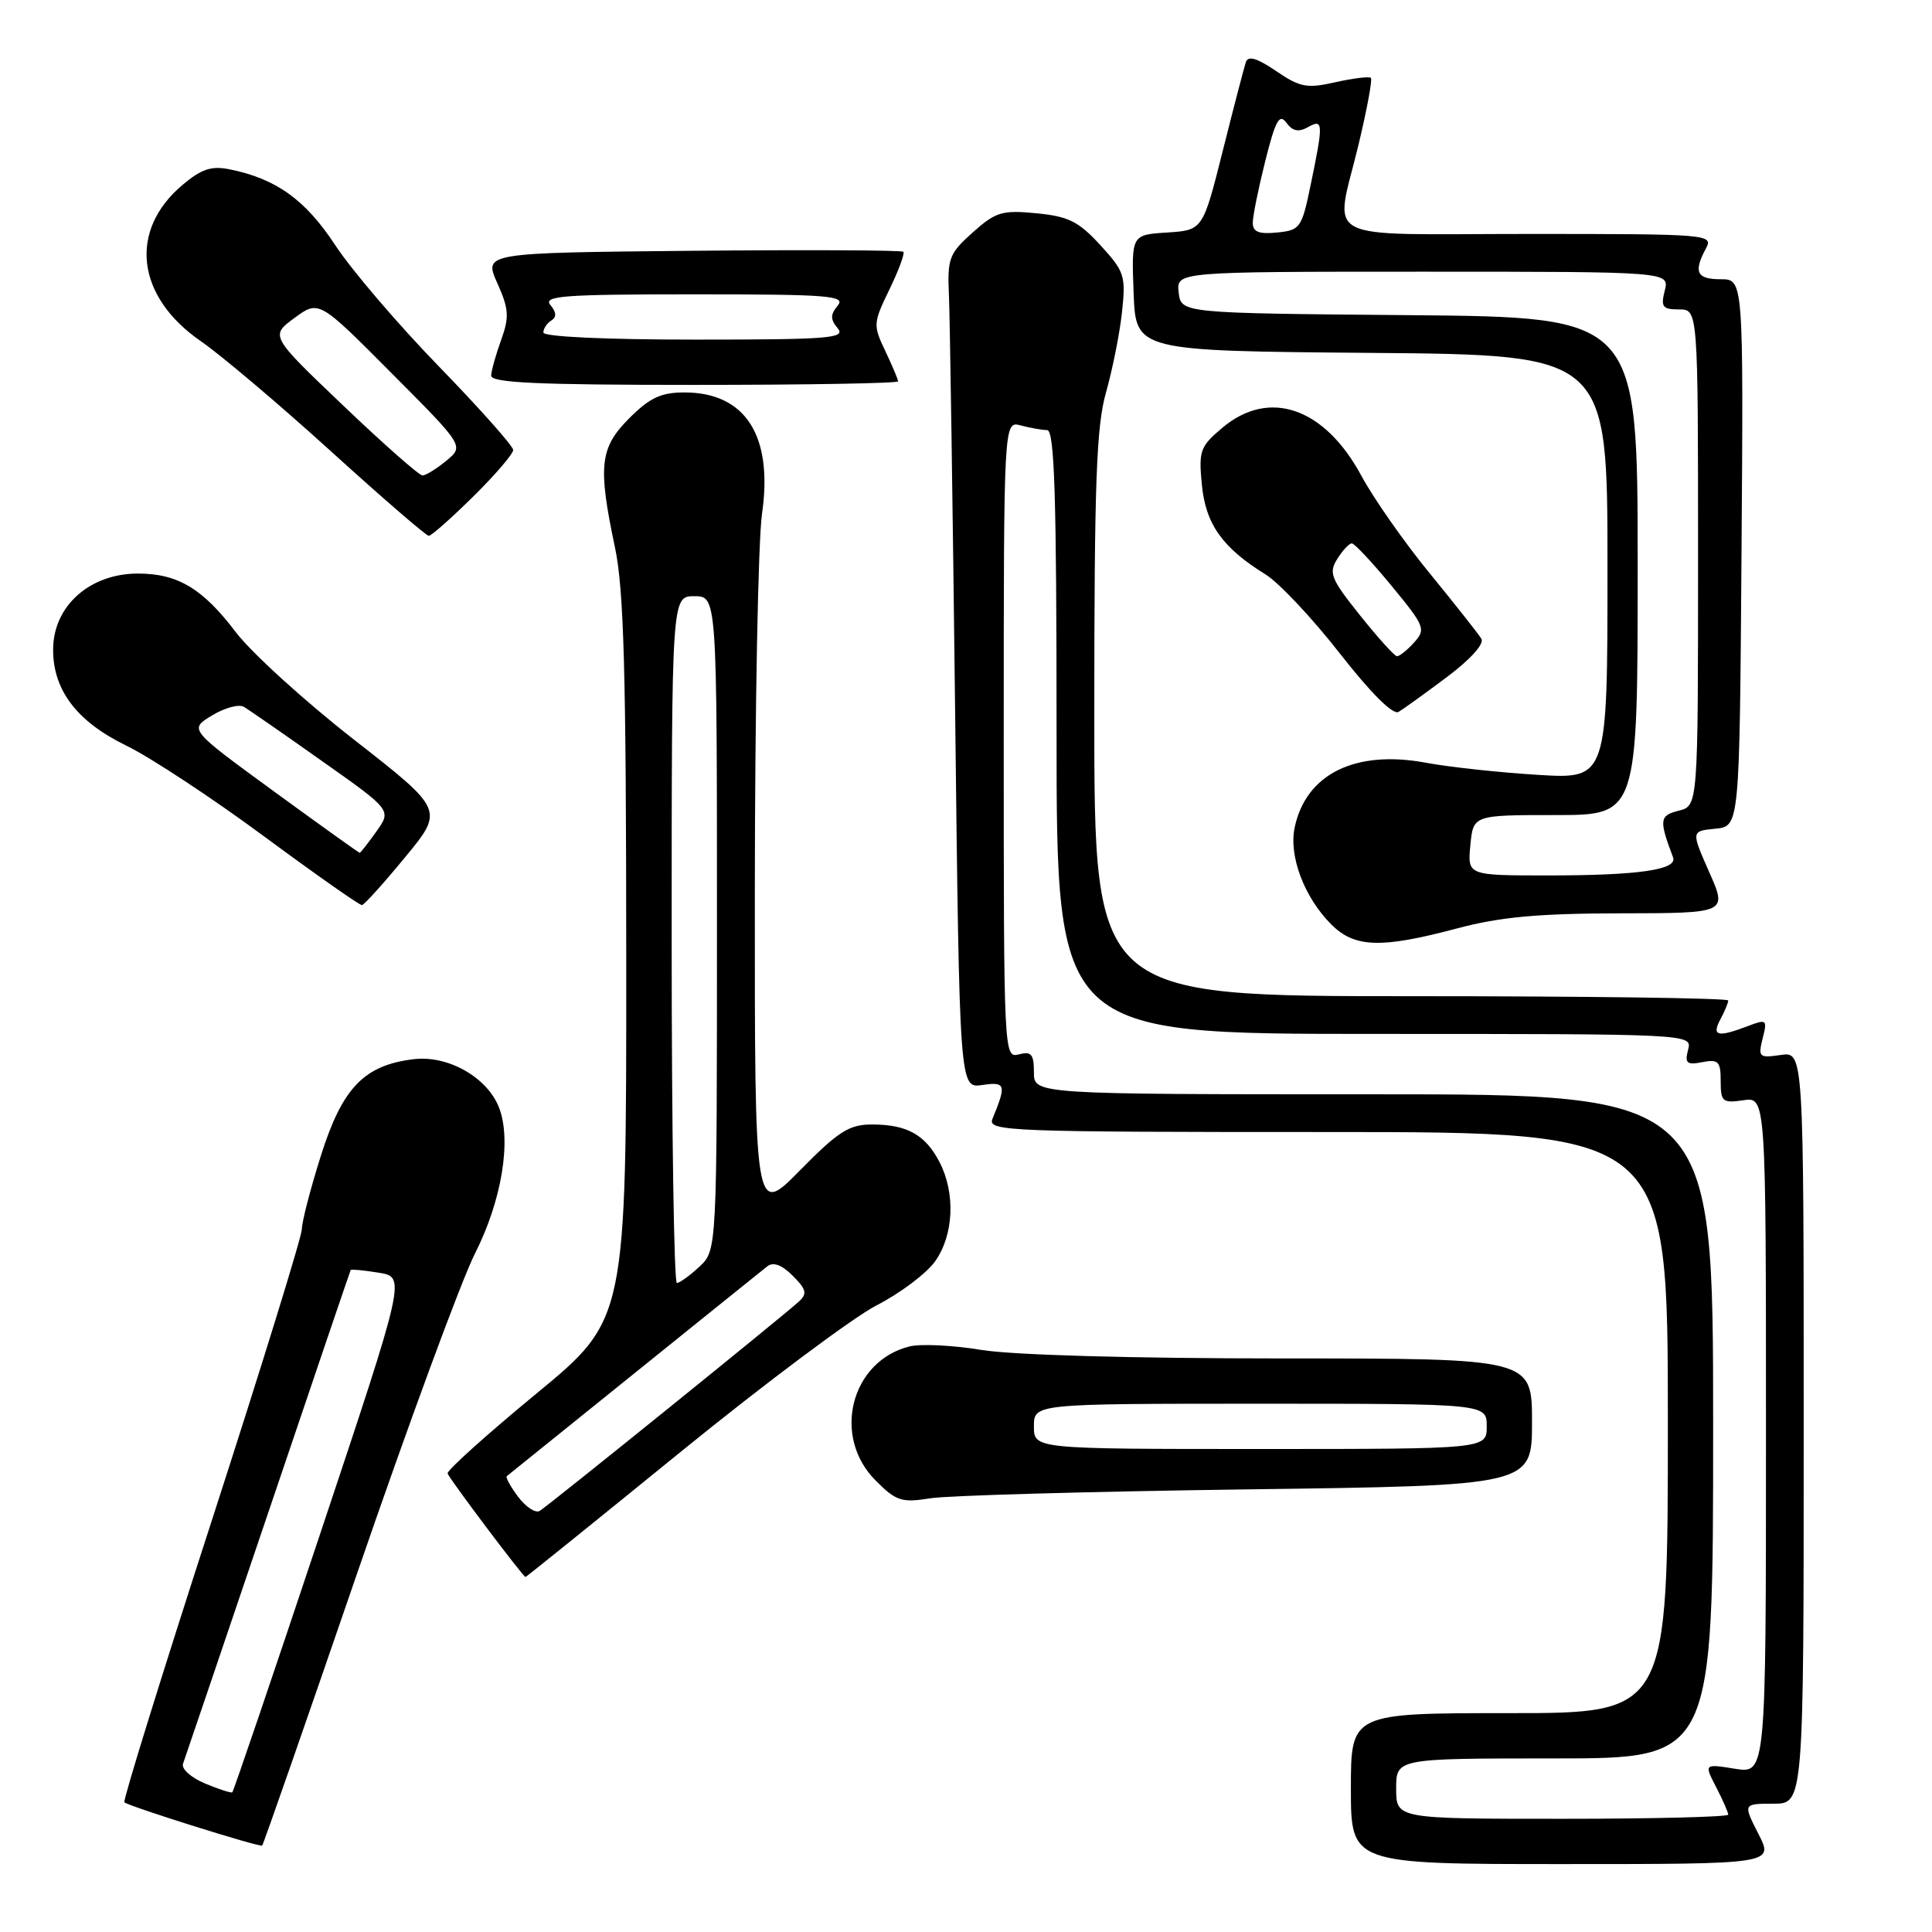 <?xml version="1.0" encoding="UTF-8" standalone="no"?>
<!DOCTYPE svg PUBLIC "-//W3C//DTD SVG 1.1//EN" "http://www.w3.org/Graphics/SVG/1.1/DTD/svg11.dtd" >
<svg xmlns="http://www.w3.org/2000/svg" xmlns:xlink="http://www.w3.org/1999/xlink" version="1.1" viewBox="0 0 256 256">
 <g >
 <path fill="currentColor"
d=" M 233.00 243.00 C 230.96 239.00 230.96 239.00 234.98 239.00 C 239.00 239.00 239.00 239.00 239.00 189.17 C 239.00 139.35 239.00 139.35 235.95 139.79 C 233.09 140.21 232.94 140.08 233.56 137.60 C 234.20 135.08 234.10 135.01 231.55 135.98 C 227.58 137.49 226.78 137.28 227.96 135.07 C 228.53 134.00 229.00 132.88 229.00 132.57 C 229.00 132.25 210.10 132.00 187.00 132.00 C 145.00 132.00 145.00 132.00 145.00 94.72 C 145.00 63.98 145.27 56.48 146.56 51.97 C 147.41 48.96 148.37 44.19 148.67 41.36 C 149.19 36.55 149.01 35.98 145.80 32.48 C 142.92 29.34 141.58 28.67 137.33 28.26 C 132.79 27.82 131.95 28.07 128.89 30.80 C 125.75 33.61 125.52 34.23 125.74 39.17 C 125.87 42.10 126.24 66.93 126.56 94.35 C 127.14 144.21 127.14 144.21 130.14 143.77 C 133.26 143.31 133.38 143.70 131.51 148.25 C 130.83 149.90 133.33 150.00 175.89 150.00 C 221.00 150.00 221.00 150.00 221.00 188.50 C 221.00 227.00 221.00 227.00 200.00 227.00 C 179.00 227.00 179.00 227.00 179.00 237.00 C 179.00 247.00 179.00 247.00 207.02 247.00 C 235.04 247.00 235.04 247.00 233.00 243.00 Z  M 47.34 208.42 C 54.13 188.67 61.15 169.62 62.93 166.11 C 66.49 159.09 67.81 151.09 66.12 146.75 C 64.56 142.74 59.34 139.79 54.80 140.35 C 48.24 141.14 45.36 144.15 42.53 153.10 C 41.14 157.50 40.00 161.89 40.00 162.86 C 40.00 163.82 34.62 181.22 28.05 201.52 C 21.47 221.82 16.27 238.60 16.48 238.81 C 16.99 239.33 34.43 244.80 34.74 244.55 C 34.88 244.44 40.55 228.18 47.34 208.42 Z  M 90.13 192.43 C 101.33 183.32 113.05 174.56 116.16 172.96 C 119.27 171.37 122.76 168.74 123.91 167.13 C 126.38 163.65 126.63 158.11 124.49 153.98 C 122.62 150.36 120.18 149.00 115.56 149.00 C 112.51 149.00 111.11 149.89 105.99 155.09 C 100.00 161.17 100.00 161.17 100.02 117.84 C 100.03 94.00 100.46 71.62 100.97 68.09 C 102.46 57.74 98.79 52.00 90.68 52.00 C 87.60 52.00 86.10 52.70 83.40 55.40 C 79.47 59.33 79.20 61.72 81.48 72.50 C 82.67 78.12 82.97 88.91 82.98 127.17 C 83.00 174.84 83.00 174.84 71.06 184.67 C 64.50 190.08 59.21 194.83 59.31 195.24 C 59.47 195.86 69.24 208.86 69.63 208.96 C 69.71 208.98 78.93 201.54 90.13 192.43 Z  M 165.25 197.35 C 203.00 196.85 203.00 196.85 203.00 188.43 C 203.00 180.00 203.00 180.00 169.94 180.00 C 150.05 180.00 134.16 179.55 130.03 178.87 C 126.27 178.25 121.98 178.04 120.51 178.41 C 112.72 180.36 110.20 190.36 116.03 196.18 C 118.75 198.91 119.47 199.14 123.28 198.53 C 125.60 198.16 144.49 197.63 165.25 197.35 Z  M 193.07 123.02 C 198.78 121.50 203.79 121.04 214.69 121.02 C 228.89 121.00 228.89 121.00 226.48 115.56 C 224.08 110.12 224.08 110.12 227.29 109.81 C 230.50 109.50 230.50 109.50 230.76 73.25 C 231.02 37.00 231.02 37.00 228.01 37.00 C 224.82 37.00 224.36 36.06 226.04 32.93 C 227.05 31.05 226.48 31.00 202.54 31.00 C 174.28 31.00 176.85 32.36 180.03 19.10 C 181.13 14.49 181.87 10.53 181.65 10.32 C 181.44 10.11 179.33 10.36 176.97 10.89 C 173.18 11.75 172.27 11.58 169.10 9.42 C 166.55 7.69 165.38 7.34 165.08 8.24 C 164.85 8.93 163.47 14.22 162.02 20.00 C 159.38 30.50 159.38 30.50 154.65 30.81 C 149.92 31.11 149.92 31.11 150.21 38.81 C 150.50 46.50 150.50 46.50 181.75 46.76 C 213.00 47.03 213.00 47.03 213.00 75.13 C 213.00 103.24 213.00 103.24 203.75 102.67 C 198.66 102.36 192.03 101.64 189.02 101.08 C 179.62 99.31 173.05 102.53 171.55 109.65 C 170.75 113.43 172.82 118.91 176.40 122.49 C 179.50 125.59 183.00 125.70 193.07 123.02 Z  M 53.67 113.60 C 58.84 107.33 58.84 107.33 46.91 98.01 C 40.35 92.89 33.30 86.47 31.24 83.76 C 26.86 77.98 23.55 76.00 18.27 76.00 C 11.90 76.00 7.08 80.29 7.04 86.00 C 6.99 91.41 10.18 95.62 16.74 98.80 C 19.91 100.34 28.11 105.74 34.96 110.80 C 41.81 115.86 47.66 119.97 47.96 119.93 C 48.26 119.90 50.83 117.05 53.67 113.60 Z  M 191.74 89.70 C 194.85 87.37 196.70 85.31 196.29 84.64 C 195.91 84.01 192.84 80.12 189.47 76.00 C 186.09 71.88 182.02 66.06 180.41 63.08 C 175.53 54.00 168.18 51.45 161.97 56.68 C 159.02 59.16 158.82 59.73 159.25 64.21 C 159.75 69.45 161.98 72.59 167.70 76.12 C 169.47 77.22 173.90 81.92 177.53 86.58 C 181.67 91.87 184.58 94.77 185.32 94.33 C 185.97 93.94 188.86 91.86 191.74 89.70 Z  M 62.72 65.78 C 65.62 62.92 68.00 60.14 68.00 59.63 C 68.00 59.11 63.58 54.14 58.19 48.59 C 52.79 43.04 46.60 35.80 44.43 32.50 C 40.46 26.45 36.58 23.67 30.39 22.43 C 28.02 21.95 26.67 22.40 24.20 24.49 C 17.00 30.54 18.03 39.31 26.64 45.23 C 29.25 47.03 36.98 53.56 43.80 59.75 C 50.62 65.94 56.47 71.00 56.82 71.00 C 57.16 71.00 59.81 68.65 62.72 65.78 Z  M 119.00 50.53 C 119.00 50.28 118.24 48.47 117.31 46.52 C 115.68 43.10 115.69 42.81 117.85 38.36 C 119.08 35.83 119.91 33.58 119.70 33.36 C 119.48 33.15 106.88 33.09 91.70 33.23 C 64.10 33.50 64.10 33.50 65.89 37.50 C 67.43 40.94 67.50 41.99 66.42 45.00 C 65.72 46.93 65.12 49.06 65.08 49.75 C 65.02 50.72 71.03 51.00 92.00 51.00 C 106.85 51.00 119.00 50.79 119.00 50.53 Z  M 185.00 237.00 C 185.00 233.00 185.00 233.00 206.00 233.00 C 227.00 233.00 227.00 233.00 227.00 189.00 C 227.00 145.00 227.00 145.00 182.00 145.00 C 137.00 145.00 137.00 145.00 137.00 142.09 C 137.00 139.68 136.66 139.28 135.00 139.71 C 133.02 140.23 133.00 139.74 133.00 98.00 C 133.00 55.77 133.00 55.77 135.25 56.37 C 136.49 56.70 138.06 56.98 138.75 56.99 C 139.73 57.00 140.00 65.67 140.00 97.00 C 140.00 137.00 140.00 137.00 182.12 137.00 C 224.23 137.00 224.23 137.00 223.68 139.10 C 223.22 140.89 223.50 141.14 225.57 140.74 C 227.70 140.33 228.00 140.64 228.00 143.25 C 228.00 145.99 228.24 146.19 231.00 145.79 C 234.00 145.35 234.00 145.35 234.00 190.19 C 234.00 235.02 234.00 235.02 229.90 234.37 C 225.80 233.71 225.80 233.71 227.40 236.81 C 228.28 238.51 229.00 240.15 229.00 240.45 C 229.00 240.75 219.10 241.00 207.00 241.00 C 185.00 241.00 185.00 241.00 185.00 237.00 Z  M 27.16 236.32 C 25.32 235.55 24.01 234.38 24.25 233.71 C 24.49 233.04 29.56 218.10 35.52 200.50 C 41.47 182.90 46.40 168.40 46.47 168.28 C 46.55 168.16 48.22 168.32 50.19 168.64 C 53.77 169.22 53.77 169.22 42.42 203.25 C 36.18 221.96 30.94 237.37 30.78 237.49 C 30.63 237.61 29.00 237.09 27.16 236.32 Z  M 68.65 198.33 C 67.64 196.97 66.96 195.74 67.15 195.60 C 67.34 195.45 74.92 189.34 84.00 182.02 C 93.08 174.70 101.03 168.30 101.68 167.79 C 102.47 167.18 103.60 167.60 105.04 169.04 C 106.85 170.85 106.99 171.42 105.86 172.46 C 103.61 174.51 72.58 199.58 71.50 200.21 C 70.95 200.53 69.67 199.68 68.65 198.33 Z  M 89.00 124.50 C 89.00 79.00 89.00 79.00 92.00 79.00 C 95.00 79.00 95.00 79.00 95.00 122.33 C 95.00 165.65 95.00 165.65 92.69 167.83 C 91.41 169.02 90.06 170.00 89.69 170.00 C 89.31 170.00 89.00 149.53 89.00 124.50 Z  M 137.00 189.00 C 137.00 186.00 137.00 186.00 167.00 186.00 C 197.00 186.00 197.00 186.00 197.00 189.00 C 197.00 192.00 197.00 192.00 167.00 192.00 C 137.00 192.00 137.00 192.00 137.00 189.00 Z  M 194.83 112.00 C 195.21 108.00 195.21 108.00 206.11 108.00 C 217.00 108.00 217.00 108.00 217.00 75.01 C 217.00 42.03 217.00 42.03 186.75 41.76 C 156.50 41.50 156.50 41.50 156.18 38.75 C 155.87 36.00 155.87 36.00 188.54 36.00 C 221.22 36.00 221.22 36.00 220.59 38.50 C 220.04 40.67 220.29 41.00 222.48 41.00 C 225.00 41.00 225.00 41.00 225.00 73.89 C 225.00 106.78 225.00 106.78 222.44 107.42 C 219.88 108.07 219.81 108.61 221.69 113.61 C 222.31 115.25 217.10 116.00 205.10 116.00 C 194.45 116.00 194.45 116.00 194.83 112.00 Z  M 166.00 29.52 C 166.00 28.63 166.75 24.94 167.66 21.31 C 169.01 15.94 169.53 15.00 170.45 16.26 C 171.27 17.38 172.06 17.54 173.29 16.86 C 175.35 15.70 175.38 16.25 173.67 24.50 C 172.49 30.22 172.28 30.51 169.21 30.81 C 166.80 31.05 166.00 30.73 166.00 29.52 Z  M 36.25 104.83 C 25.04 96.65 25.04 96.65 28.08 94.81 C 29.75 93.79 31.66 93.27 32.31 93.66 C 32.96 94.04 37.64 97.28 42.69 100.86 C 51.89 107.35 51.89 107.35 49.87 110.18 C 48.77 111.73 47.77 113.00 47.66 113.00 C 47.55 113.00 42.41 109.32 36.25 104.83 Z  M 180.20 81.52 C 176.35 76.71 176.03 75.92 177.19 74.07 C 177.90 72.93 178.77 72.00 179.12 72.00 C 179.47 72.00 181.85 74.54 184.40 77.64 C 188.81 82.99 188.96 83.39 187.37 85.14 C 186.45 86.16 185.42 86.98 185.10 86.95 C 184.77 86.93 182.56 84.48 180.20 81.52 Z  M 45.49 53.75 C 35.79 44.50 35.79 44.50 39.02 42.13 C 42.25 39.76 42.25 39.76 51.87 49.43 C 61.50 59.10 61.50 59.10 59.14 61.05 C 57.84 62.12 56.42 63.00 55.98 63.00 C 55.54 63.00 50.82 58.84 45.49 53.75 Z  M 72.00 44.06 C 72.00 43.54 72.47 42.83 73.05 42.47 C 73.77 42.03 73.73 41.38 72.93 40.41 C 71.92 39.20 74.69 39.00 92.00 39.00 C 109.88 39.00 112.10 39.18 111.00 40.50 C 110.01 41.70 110.01 42.30 111.00 43.50 C 112.10 44.82 109.90 45.00 92.12 45.00 C 80.22 45.00 72.00 44.62 72.00 44.06 Z "/>
</g>
</svg>